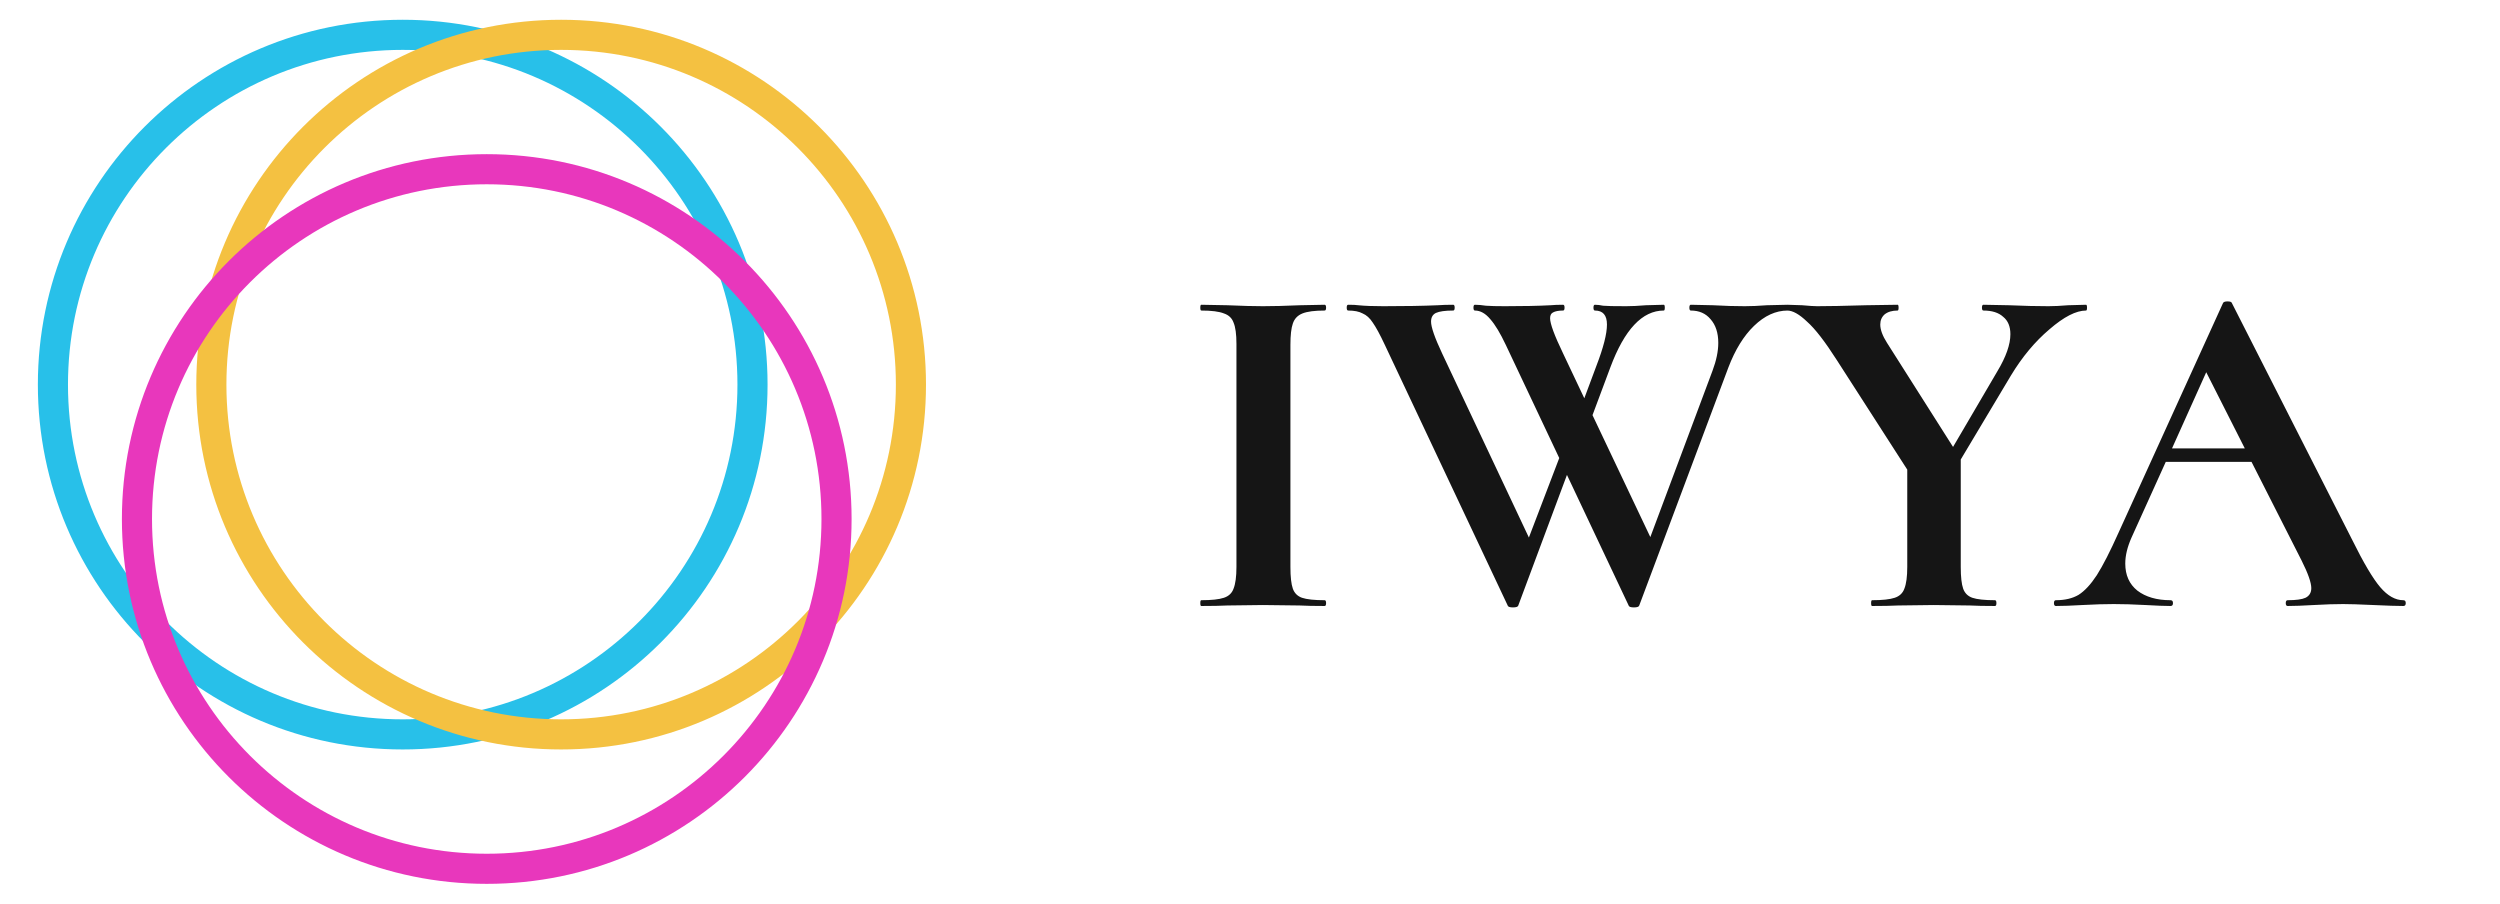 <svg width="83" height="30" viewBox="0 0 83 30" fill="none" xmlns="http://www.w3.org/2000/svg">
<g clip-path="url(#clip0_716_1001)">
<circle cx="13.37" cy="12.769" r="11.613" stroke="#28C0E9"/>
<circle cx="18.63" cy="12.769" r="11.613" stroke="#F4C141"/>
<circle cx="16.16" cy="17.231" r="11.613" stroke="#E837BC"/>
<path d="M42.842 18.823C42.842 19.153 42.869 19.393 42.922 19.543C42.975 19.692 43.077 19.793 43.226 19.846C43.386 19.9 43.637 19.927 43.978 19.927C44.01 19.927 44.026 19.959 44.026 20.023C44.026 20.087 44.01 20.119 43.978 20.119C43.626 20.119 43.349 20.113 43.146 20.102L41.93 20.087L40.746 20.102C40.533 20.113 40.245 20.119 39.882 20.119C39.861 20.119 39.85 20.087 39.85 20.023C39.85 19.959 39.861 19.927 39.882 19.927C40.223 19.927 40.474 19.9 40.634 19.846C40.794 19.793 40.901 19.692 40.954 19.543C41.018 19.383 41.05 19.142 41.05 18.823V11.415C41.05 11.095 41.018 10.86 40.954 10.71C40.901 10.561 40.794 10.46 40.634 10.406C40.474 10.342 40.223 10.31 39.882 10.31C39.861 10.31 39.85 10.278 39.85 10.214C39.85 10.15 39.861 10.118 39.882 10.118L40.746 10.134C41.237 10.156 41.631 10.166 41.93 10.166C42.261 10.166 42.671 10.156 43.162 10.134L43.978 10.118C44.01 10.118 44.026 10.15 44.026 10.214C44.026 10.278 44.01 10.31 43.978 10.31C43.647 10.31 43.402 10.342 43.242 10.406C43.082 10.47 42.975 10.582 42.922 10.742C42.869 10.892 42.842 11.127 42.842 11.447V18.823ZM59.351 10.118C59.372 10.118 59.383 10.15 59.383 10.214C59.383 10.278 59.372 10.31 59.351 10.31C58.956 10.31 58.583 10.481 58.231 10.822C57.889 11.153 57.607 11.612 57.383 12.198L54.423 20.102C54.412 20.145 54.353 20.166 54.247 20.166C54.14 20.166 54.081 20.145 54.071 20.102L52.023 15.767L50.407 20.102C50.396 20.145 50.337 20.166 50.231 20.166C50.124 20.166 50.065 20.145 50.055 20.102L45.975 11.447C45.815 11.105 45.681 10.86 45.575 10.71C45.479 10.561 45.367 10.46 45.239 10.406C45.121 10.342 44.961 10.31 44.759 10.31C44.727 10.31 44.711 10.278 44.711 10.214C44.711 10.15 44.727 10.118 44.759 10.118C44.919 10.118 45.031 10.124 45.095 10.134C45.308 10.156 45.585 10.166 45.927 10.166C46.641 10.166 47.244 10.156 47.735 10.134C47.873 10.124 48.044 10.118 48.247 10.118C48.279 10.118 48.295 10.15 48.295 10.214C48.295 10.278 48.279 10.31 48.247 10.31C47.98 10.31 47.788 10.337 47.671 10.39C47.564 10.444 47.511 10.54 47.511 10.678C47.511 10.86 47.633 11.212 47.879 11.735L50.759 17.846L51.767 15.207L49.991 11.447C49.809 11.062 49.639 10.78 49.479 10.598C49.319 10.406 49.148 10.31 48.967 10.31C48.935 10.31 48.919 10.278 48.919 10.214C48.919 10.15 48.935 10.118 48.967 10.118C49.073 10.118 49.196 10.129 49.335 10.15C49.484 10.161 49.692 10.166 49.959 10.166C50.567 10.166 51.073 10.156 51.479 10.134C51.585 10.124 51.724 10.118 51.895 10.118C51.927 10.118 51.943 10.15 51.943 10.214C51.943 10.278 51.927 10.31 51.895 10.31C51.745 10.31 51.633 10.332 51.559 10.374C51.495 10.406 51.463 10.47 51.463 10.566C51.463 10.748 51.607 11.137 51.895 11.735L52.599 13.223L52.999 12.15C53.233 11.543 53.351 11.084 53.351 10.774C53.351 10.465 53.217 10.31 52.951 10.31C52.919 10.31 52.903 10.278 52.903 10.214C52.903 10.15 52.919 10.118 52.951 10.118C53.036 10.118 53.127 10.129 53.223 10.15C53.329 10.161 53.585 10.166 53.991 10.166C54.172 10.166 54.391 10.156 54.647 10.134L55.239 10.118C55.26 10.118 55.271 10.15 55.271 10.214C55.271 10.278 55.26 10.31 55.239 10.31C54.524 10.31 53.932 10.94 53.463 12.198L52.871 13.783L54.791 17.831L56.855 12.31C56.983 11.969 57.047 11.66 57.047 11.383C57.047 11.052 56.961 10.79 56.791 10.598C56.631 10.406 56.412 10.31 56.135 10.31C56.103 10.31 56.087 10.278 56.087 10.214C56.087 10.15 56.103 10.118 56.135 10.118L56.871 10.134C57.255 10.156 57.607 10.166 57.927 10.166C58.14 10.166 58.385 10.156 58.663 10.134L59.351 10.118ZM69.257 10.118C69.278 10.118 69.289 10.15 69.289 10.214C69.289 10.278 69.278 10.31 69.257 10.31C68.926 10.31 68.521 10.518 68.041 10.934C67.561 11.34 67.134 11.852 66.761 12.47L65.097 15.255V18.823C65.097 19.153 65.124 19.393 65.177 19.543C65.23 19.692 65.332 19.793 65.481 19.846C65.641 19.9 65.891 19.927 66.233 19.927C66.265 19.927 66.281 19.959 66.281 20.023C66.281 20.087 66.265 20.119 66.233 20.119C65.881 20.119 65.603 20.113 65.401 20.102L64.201 20.087L63.017 20.102C62.803 20.113 62.516 20.119 62.153 20.119C62.132 20.119 62.121 20.087 62.121 20.023C62.121 19.959 62.132 19.927 62.153 19.927C62.494 19.927 62.745 19.9 62.905 19.846C63.065 19.793 63.172 19.692 63.225 19.543C63.289 19.383 63.321 19.142 63.321 18.823V15.591L60.985 11.959C60.59 11.34 60.26 10.913 59.993 10.678C59.737 10.433 59.518 10.31 59.337 10.31C59.305 10.31 59.289 10.278 59.289 10.214C59.289 10.15 59.305 10.118 59.337 10.118L59.833 10.134C60.068 10.156 60.233 10.166 60.329 10.166C60.702 10.166 61.241 10.156 61.945 10.134L63.001 10.118C63.022 10.118 63.033 10.15 63.033 10.214C63.033 10.278 63.022 10.31 63.001 10.31C62.819 10.31 62.675 10.353 62.569 10.438C62.473 10.524 62.425 10.636 62.425 10.774C62.425 10.945 62.499 11.148 62.649 11.383L64.841 14.838L66.313 12.326C66.601 11.847 66.745 11.436 66.745 11.095C66.745 10.838 66.665 10.646 66.505 10.518C66.356 10.38 66.137 10.31 65.849 10.31C65.817 10.31 65.801 10.278 65.801 10.214C65.801 10.15 65.817 10.118 65.849 10.118L66.697 10.134C67.188 10.156 67.625 10.166 68.009 10.166C68.19 10.166 68.409 10.156 68.665 10.134L69.257 10.118ZM79.791 19.927C79.845 19.927 79.871 19.959 79.871 20.023C79.871 20.087 79.845 20.119 79.791 20.119C79.578 20.119 79.247 20.108 78.799 20.087C78.33 20.065 77.994 20.055 77.791 20.055C77.525 20.055 77.199 20.065 76.815 20.087C76.453 20.108 76.165 20.119 75.951 20.119C75.909 20.119 75.887 20.087 75.887 20.023C75.887 19.959 75.909 19.927 75.951 19.927C76.229 19.927 76.426 19.9 76.543 19.846C76.671 19.782 76.735 19.676 76.735 19.526C76.735 19.345 76.629 19.041 76.415 18.614L74.751 15.335H71.903L70.767 17.846C70.629 18.156 70.559 18.444 70.559 18.71C70.559 19.095 70.693 19.393 70.959 19.607C71.237 19.82 71.605 19.927 72.063 19.927C72.117 19.927 72.143 19.959 72.143 20.023C72.143 20.087 72.117 20.119 72.063 20.119C71.871 20.119 71.594 20.108 71.231 20.087C70.826 20.065 70.474 20.055 70.175 20.055C69.887 20.055 69.541 20.065 69.135 20.087C68.773 20.108 68.479 20.119 68.255 20.119C68.213 20.119 68.191 20.087 68.191 20.023C68.191 19.959 68.213 19.927 68.255 19.927C68.554 19.927 68.805 19.868 69.007 19.75C69.21 19.622 69.413 19.404 69.615 19.095C69.818 18.774 70.058 18.305 70.335 17.686L73.807 10.055C73.829 10.023 73.877 10.007 73.951 10.007C74.037 10.007 74.085 10.023 74.095 10.055L78.095 17.927C78.469 18.684 78.778 19.206 79.023 19.494C79.269 19.782 79.525 19.927 79.791 19.927ZM72.111 14.886H74.527L73.247 12.358L72.111 14.886Z" fill="#151515"/>
</g>
<defs>
<clipPath id="clip0_716_1001">
<rect width="83" height="30" fill="white"/>
</clipPath>
</defs>
</svg>
